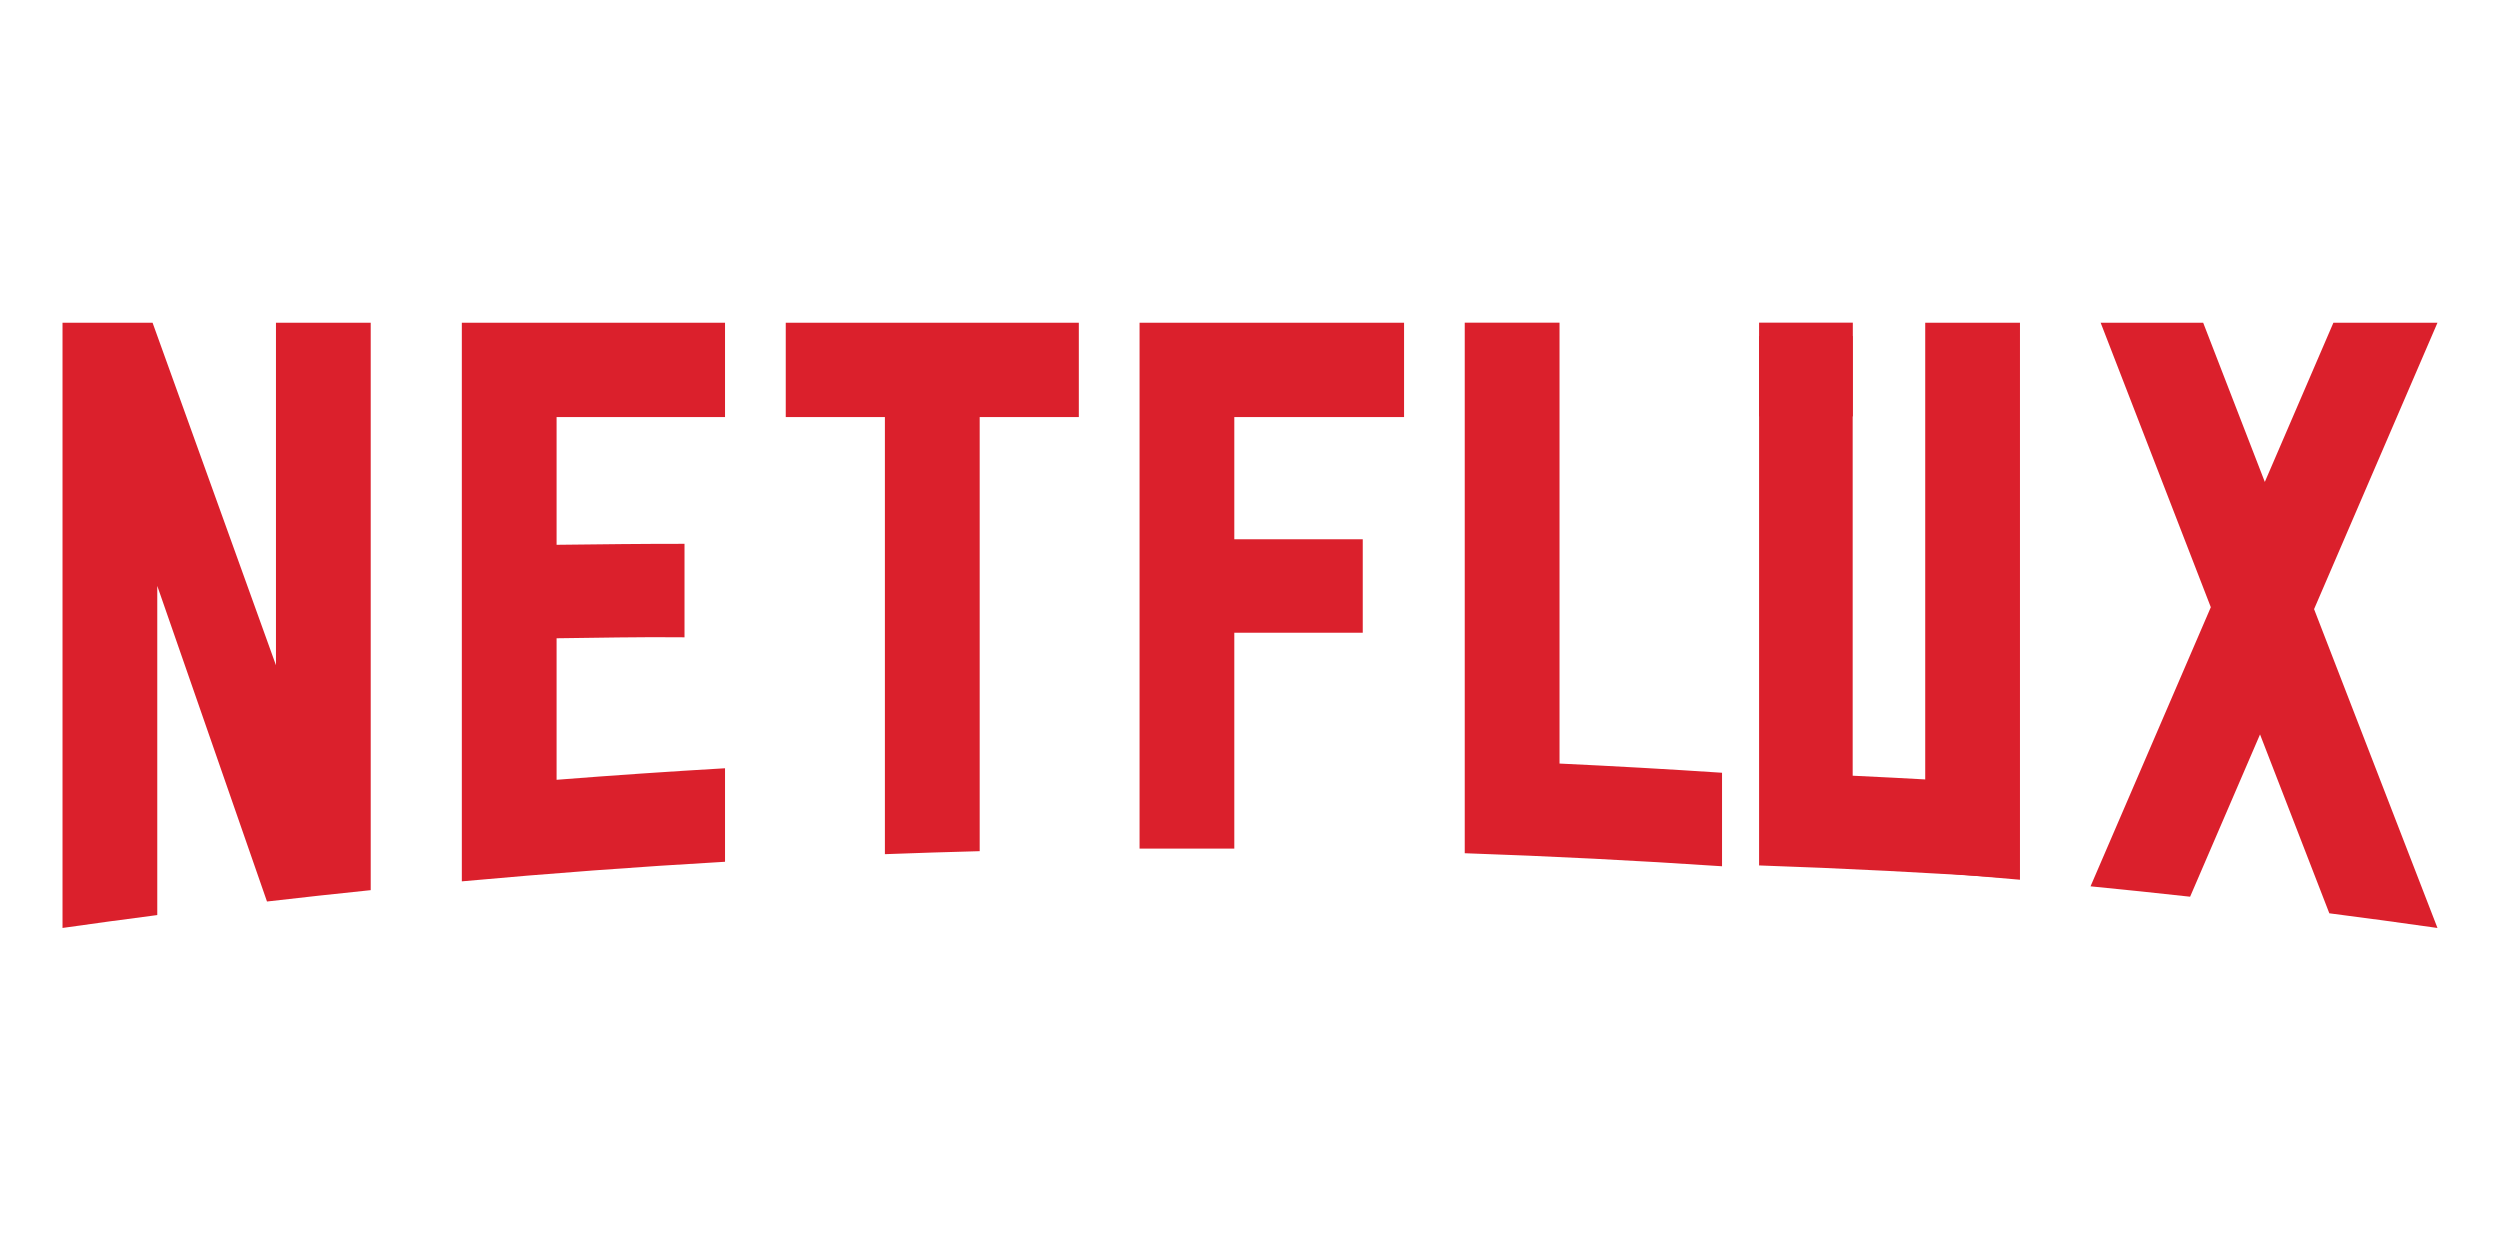 <svg xmlns="http://www.w3.org/2000/svg" xmlns:xlink="http://www.w3.org/1999/xlink" width="1280" zoomAndPan="magnify" viewBox="0 0 960 480" height="640" preserveAspectRatio="xMidYMid meet" version="1.0"><defs><clipPath id="id1"><path d="M 24 123.898 L 663 123.898 L 663 356.398 L 24 356.398 Z M 24 123.898 " clip-rule="nonzero"/></clipPath><clipPath id="id2"><path d="M 675.484 129.039 L 772.984 129.039 L 772.984 339.789 L 675.484 339.789 Z M 675.484 129.039 " clip-rule="nonzero"/></clipPath><clipPath id="id3"><path d="M 738.273 123.898 L 936 123.898 L 936 356.398 L 738.273 356.398 Z M 738.273 123.898 " clip-rule="nonzero"/></clipPath></defs><g clip-path="url(#id1)"><path fill="rgb(85.88%, 12.549%, 17.249%)" d="M 598.859 123.898 L 598.859 293.207 C 619.719 294.188 640.508 295.352 661.262 296.738 L 661.262 332.645 C 628.461 330.445 595.535 328.773 562.461 327.641 L 562.461 123.898 Z M 887.992 123.922 L 840.605 233.906 L 887.973 356.297 L 887.922 356.332 C 874.121 354.355 860.316 352.496 846.461 350.707 L 819.852 282.016 L 793.004 344.336 C 780.281 342.934 767.539 341.598 754.766 340.348 L 800.953 233.172 L 758.648 123.922 L 798.016 123.918 L 821.691 185.059 L 848.031 123.918 L 887.992 123.918 Z M 437.59 325.871 L 437.59 123.922 L 539.16 123.922 L 539.16 160.141 L 473.973 160.141 L 473.973 207.082 L 523.297 207.082 L 523.297 242.98 L 473.973 242.98 L 473.973 325.855 Z M 301.73 160.145 L 301.73 123.922 L 414.27 123.922 L 414.27 160.141 L 376.199 160.141 L 376.199 326.852 C 364.051 327.172 351.918 327.543 339.801 328 L 339.801 160.145 Z M 177.344 338.438 L 177.344 123.918 L 278.41 123.922 L 278.41 160.141 L 213.73 160.141 L 213.73 209.203 C 228.582 209.012 249.707 208.797 262.852 208.828 L 262.852 244.727 C 246.398 244.523 227.836 244.953 213.73 245.094 L 213.73 299.441 C 235.23 297.75 256.777 296.266 278.41 295.012 L 278.41 330.918 C 244.559 332.863 210.879 335.379 177.344 338.438 Z M 105.969 255.449 L 105.969 123.918 L 142.355 123.918 L 142.355 341.82 C 129.055 343.188 115.777 344.641 102.523 346.18 L 60.391 224.984 L 60.391 351.383 C 48.242 352.953 36.113 354.609 24.008 356.332 L 24.008 123.918 L 58.586 123.922 Z M 691.285 334.805 L 691.285 123.918 L 727.668 123.922 L 727.668 337.816 C 715.551 336.734 703.418 335.738 691.285 334.809 Z M 691.285 334.805 " fill-opacity="1" fill-rule="nonzero"/></g><g clip-path="url(#id2)"><path fill="rgb(85.88%, 12.549%, 17.249%)" d="M 711.43 128.566 L 711.43 297.871 C 732.289 298.852 753.078 300.02 773.832 301.406 L 773.832 337.309 C 741.027 335.113 708.105 333.441 675.031 332.309 L 675.031 128.566 Z M 1000.562 128.586 L 953.176 238.574 L 1000.543 360.965 L 1000.492 361 C 986.691 359.023 972.887 357.164 959.031 355.371 L 932.422 286.684 L 905.574 349.004 C 892.852 347.602 880.109 346.266 867.336 345.016 L 913.523 237.84 L 871.219 128.586 L 910.586 128.586 L 934.262 189.727 L 960.602 128.586 Z M 550.16 330.539 L 550.16 128.586 L 651.727 128.59 L 651.727 164.809 L 586.543 164.809 L 586.543 211.75 L 635.867 211.75 L 635.867 247.645 L 586.543 247.645 L 586.543 330.523 Z M 414.301 164.809 L 414.301 128.586 L 526.84 128.586 L 526.84 164.809 L 488.77 164.809 L 488.77 331.52 C 476.621 331.84 464.488 332.211 452.371 332.668 L 452.371 164.812 L 414.301 164.812 Z M 289.914 343.105 L 289.914 128.582 L 390.98 128.59 L 390.98 164.809 L 326.301 164.809 L 326.301 213.871 C 341.148 213.68 362.277 213.465 375.422 213.496 L 375.422 249.395 C 358.969 249.191 340.406 249.621 326.301 249.762 L 326.301 304.109 C 347.797 302.418 369.348 300.93 390.98 299.68 L 390.98 335.586 C 357.129 337.531 323.449 340.047 289.914 343.105 Z M 218.539 260.113 L 218.539 128.582 L 254.926 128.586 L 254.926 346.484 C 241.625 347.855 228.348 349.309 215.094 350.844 L 172.961 229.652 L 172.961 356.051 C 160.812 357.621 148.684 359.277 136.578 361 L 136.578 128.586 L 171.156 128.586 L 218.539 260.117 Z M 803.855 339.473 L 803.855 128.582 L 840.238 128.586 L 840.238 342.484 C 828.121 341.402 815.988 340.406 803.855 339.477 Z M 803.855 339.473 " fill-opacity="1" fill-rule="nonzero"/></g><g clip-path="url(#id3)"><path fill="rgb(85.88%, 12.549%, 17.249%)" d="M 646.859 123.898 L 646.859 293.207 C 667.719 294.188 688.508 295.352 709.262 296.738 L 709.262 332.645 C 676.461 330.445 643.535 328.773 610.461 327.641 L 610.461 123.898 Z M 935.992 123.922 L 888.605 233.906 L 935.973 356.297 L 935.922 356.332 C 922.121 354.355 908.316 352.496 894.461 350.707 L 867.852 282.016 L 841.004 344.336 C 828.281 342.934 815.539 341.598 802.766 340.348 L 848.953 233.172 L 806.648 123.922 L 846.016 123.918 L 869.691 185.059 L 896.031 123.918 L 935.992 123.918 Z M 485.59 325.871 L 485.59 123.922 L 587.16 123.922 L 587.16 160.141 L 521.973 160.141 L 521.973 207.082 L 571.297 207.082 L 571.297 242.98 L 521.973 242.98 L 521.973 325.855 Z M 349.73 160.145 L 349.73 123.922 L 462.27 123.922 L 462.27 160.141 L 424.199 160.141 L 424.199 326.852 C 412.051 327.172 399.918 327.543 387.801 328 L 387.801 160.145 Z M 225.344 338.438 L 225.344 123.918 L 326.41 123.922 L 326.41 160.141 L 261.73 160.141 L 261.73 209.203 C 276.582 209.012 297.707 208.797 310.852 208.828 L 310.852 244.727 C 294.398 244.523 275.836 244.953 261.73 245.094 L 261.73 299.441 C 283.23 297.75 304.777 296.266 326.41 295.012 L 326.41 330.918 C 292.559 332.863 258.879 335.379 225.344 338.438 Z M 153.969 255.449 L 153.969 123.918 L 190.355 123.918 L 190.355 341.82 C 177.055 343.188 163.777 344.641 150.523 346.18 L 108.391 224.984 L 108.391 351.383 C 96.242 352.953 84.113 354.609 72.008 356.332 L 72.008 123.918 L 106.586 123.922 Z M 739.285 334.805 L 739.285 123.918 L 775.668 123.922 L 775.668 337.816 C 763.551 336.734 751.418 335.738 739.285 334.809 Z M 739.285 334.805 " fill-opacity="1" fill-rule="nonzero"/></g><path fill="rgb(85.88%, 12.549%, 17.249%)" d="M 675.484 123.898 L 711.484 123.898 L 711.484 159.898 L 675.484 159.898 L 675.484 123.898 " fill-opacity="1" fill-rule="nonzero"/></svg>